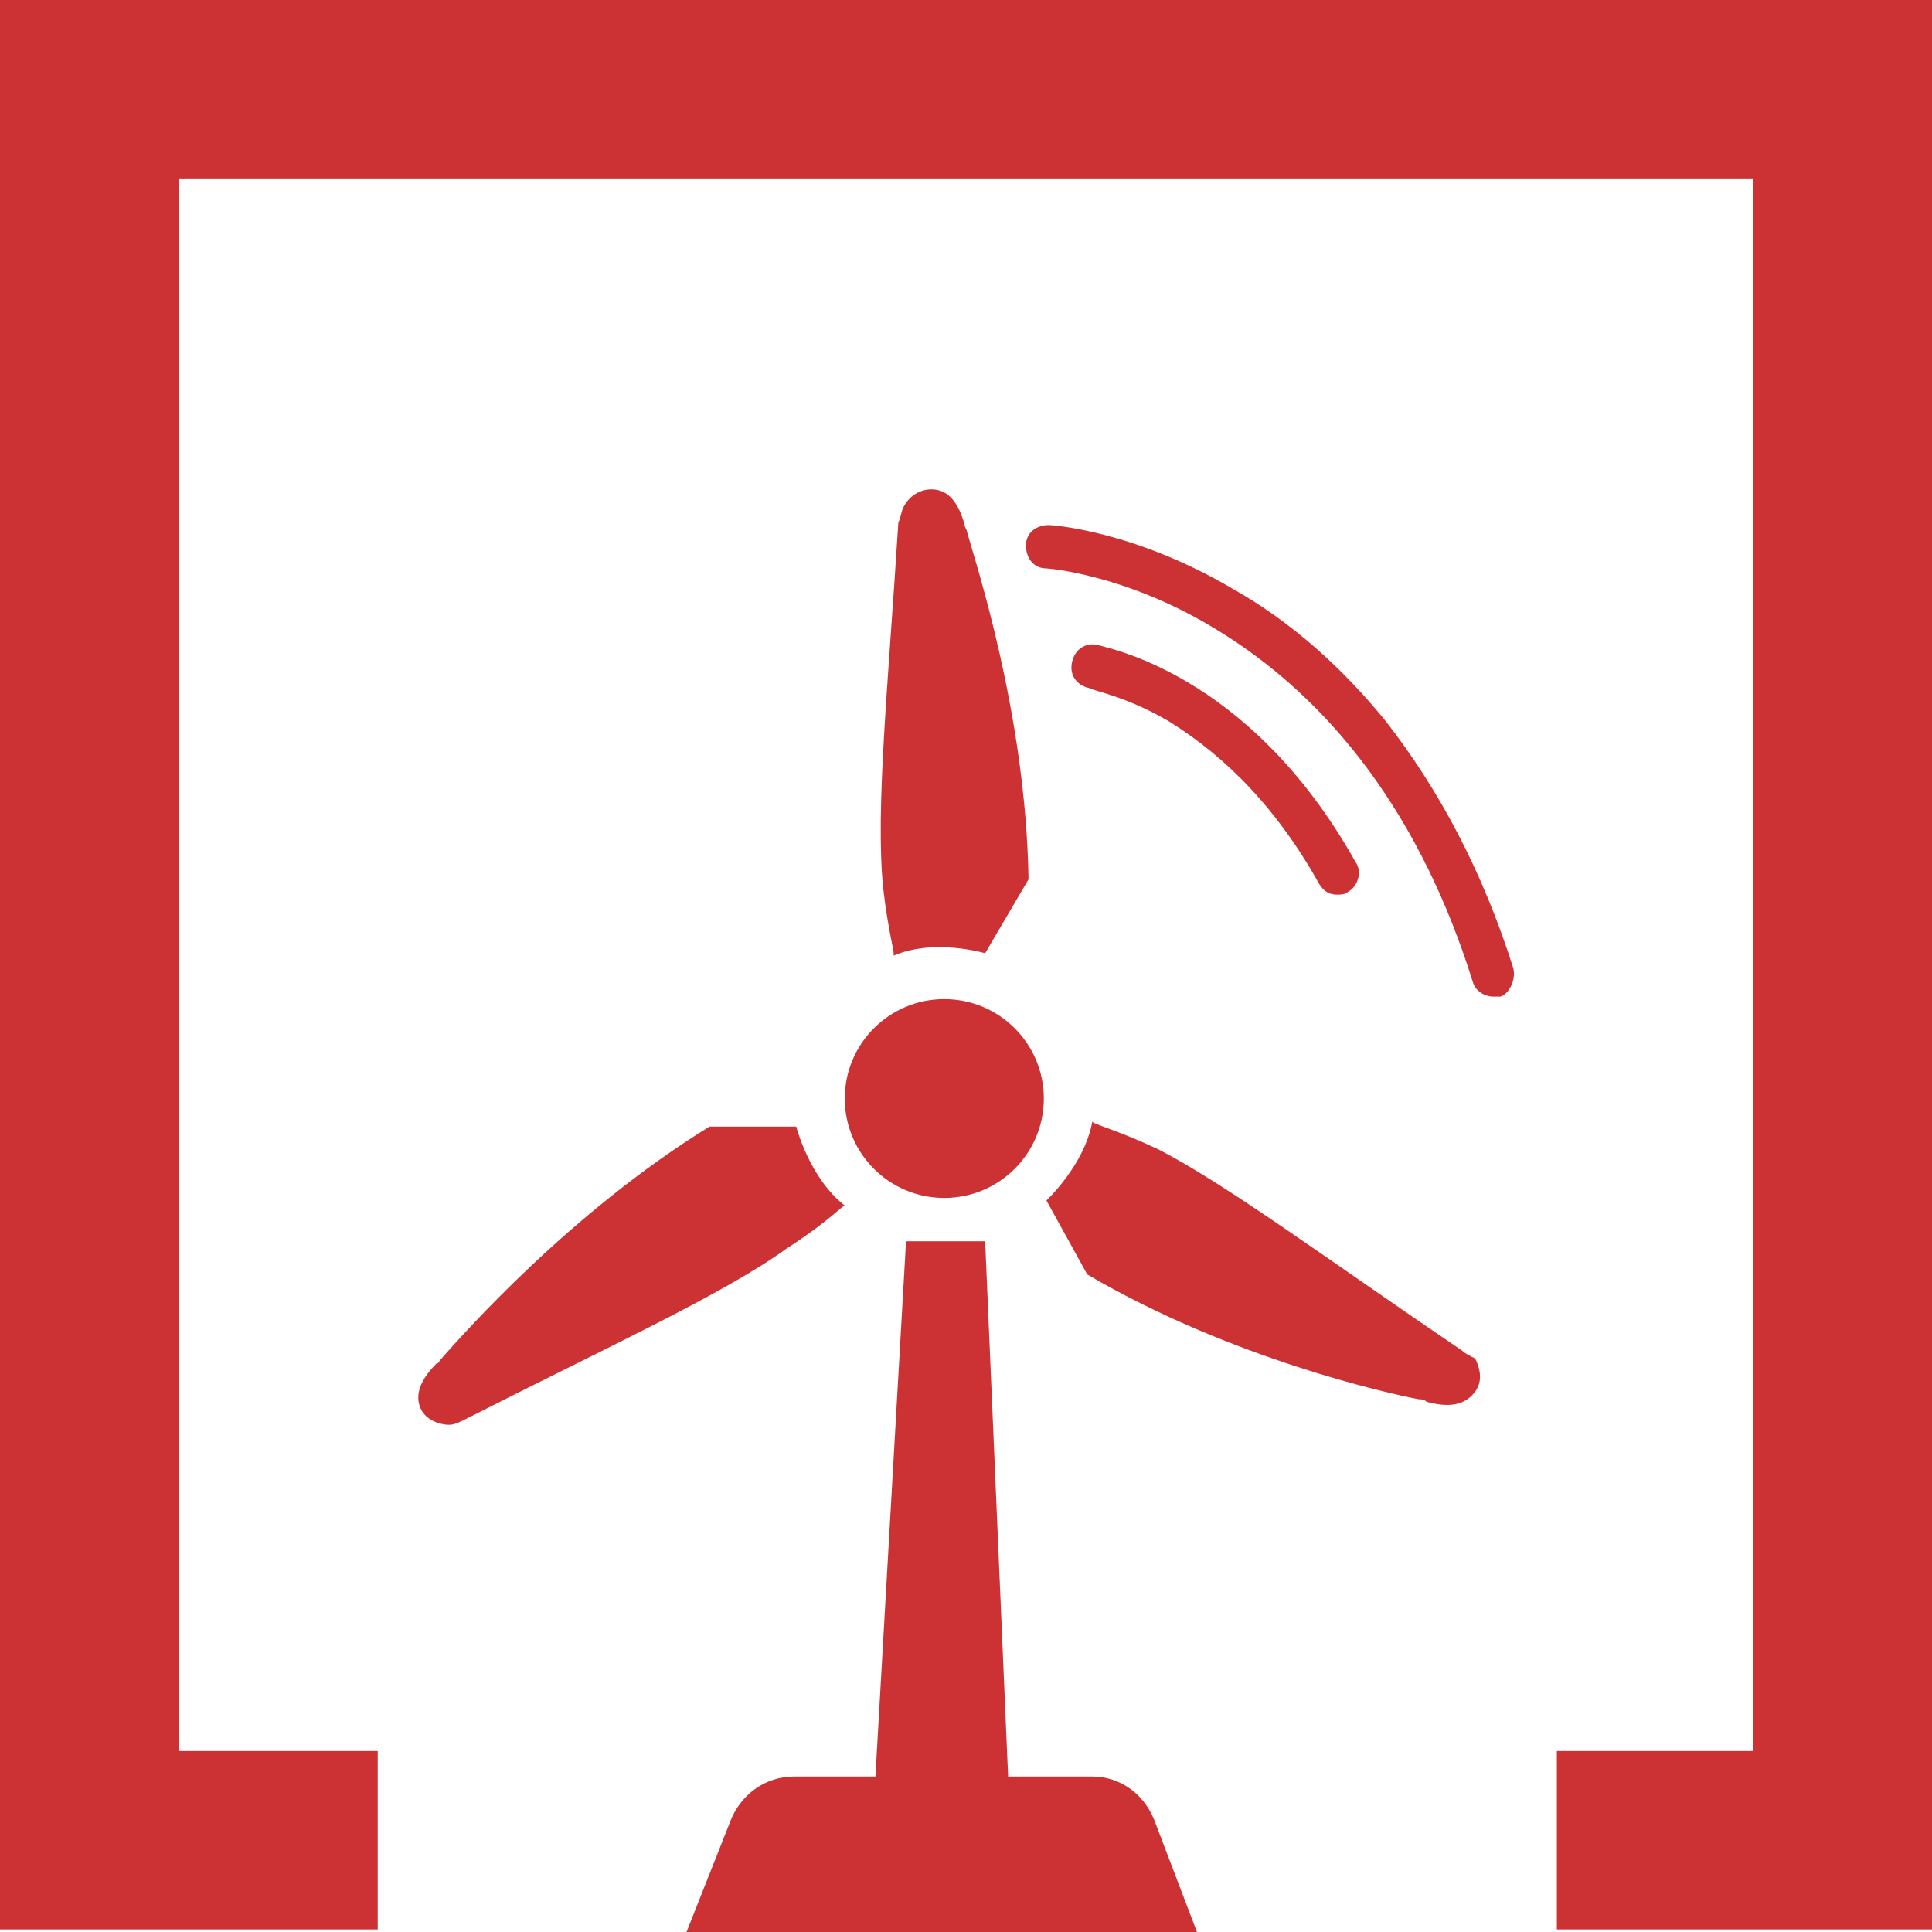 <svg xmlns="http://www.w3.org/2000/svg" viewBox="0 0 55 55" fill="none">
<path d="M55 0H0V54.927H10.753V49.848H5.086V5.079H49.914V49.848H44.32V54.927H55V0Z" fill="#CC3233"/>
<path d="M31.096 50.574H28.699L28.045 35.336H25.793L24.921 50.574H22.596C21.796 50.574 21.07 51.082 20.779 51.88L19.544 55H34.075L32.913 51.953C32.622 51.082 31.895 50.574 31.096 50.574Z" fill="#CC3233"/>
<path d="M26.882 34.103C28.447 34.103 29.716 32.836 29.716 31.273C29.716 29.71 28.447 28.443 26.882 28.443C25.317 28.443 24.049 29.71 24.049 31.273C24.049 32.836 25.317 34.103 26.882 34.103Z" fill="#CC3233"/>
<path d="M25.429 27.21C26.592 26.702 28.045 27.137 28.045 27.137L29.28 25.033C29.207 20.317 27.754 15.963 27.536 15.165C27.536 15.092 27.463 15.02 27.463 14.947C27.245 14.149 26.882 13.931 26.519 13.931C26.156 13.931 25.865 14.149 25.72 14.439C25.647 14.585 25.647 14.73 25.574 14.875C25.284 19.518 24.921 23.001 25.139 25.251C25.284 26.557 25.502 27.21 25.429 27.21Z" fill="#CC3233"/>
<path d="M24.049 34.321C23.032 33.523 22.668 32.071 22.668 32.071H20.198C16.202 34.538 13.15 38.021 12.569 38.674C12.496 38.747 12.496 38.819 12.424 38.819C11.843 39.4 11.843 39.835 11.988 40.125C12.133 40.416 12.496 40.561 12.787 40.561C12.932 40.561 13.078 40.488 13.223 40.416C17.364 38.311 20.561 36.86 22.378 35.554C23.613 34.756 23.976 34.321 24.049 34.321Z" fill="#CC3233"/>
<path d="M41.631 38.456C37.781 35.844 34.947 33.74 32.985 32.724C31.75 32.144 31.096 31.999 31.096 31.926C30.878 33.16 29.789 34.175 29.789 34.175L30.951 36.28C35.02 38.674 39.597 39.69 40.396 39.835C40.469 39.835 40.542 39.835 40.614 39.907C41.413 40.125 41.777 39.907 41.995 39.617C42.213 39.327 42.14 38.964 41.995 38.674C41.849 38.602 41.704 38.529 41.631 38.456Z" fill="#CC3233"/>
<path d="M43.084 27.573C42.212 24.815 40.977 22.493 39.452 20.534C38.216 19.011 36.763 17.704 35.092 16.761C32.259 15.092 29.934 14.947 29.861 14.947C29.498 14.947 29.207 15.165 29.207 15.528C29.207 15.89 29.425 16.181 29.788 16.181C29.788 16.181 31.968 16.326 34.511 17.85C37.926 19.881 40.469 23.292 41.922 27.935C41.995 28.226 42.285 28.371 42.503 28.371C42.576 28.371 42.648 28.371 42.721 28.371C42.939 28.298 43.157 27.935 43.084 27.573Z" fill="#CC3233"/>
<path d="M33.276 20.535C34.438 21.26 36.109 22.566 37.562 25.178C37.708 25.396 37.853 25.469 38.071 25.469C38.144 25.469 38.289 25.469 38.362 25.396C38.652 25.251 38.798 24.816 38.58 24.525C35.528 19.083 31.387 18.43 31.241 18.358C30.878 18.285 30.587 18.503 30.515 18.866C30.442 19.229 30.66 19.519 31.023 19.591C31.096 19.664 32.041 19.809 33.276 20.535Z" fill="#CC3233"/>
</svg>